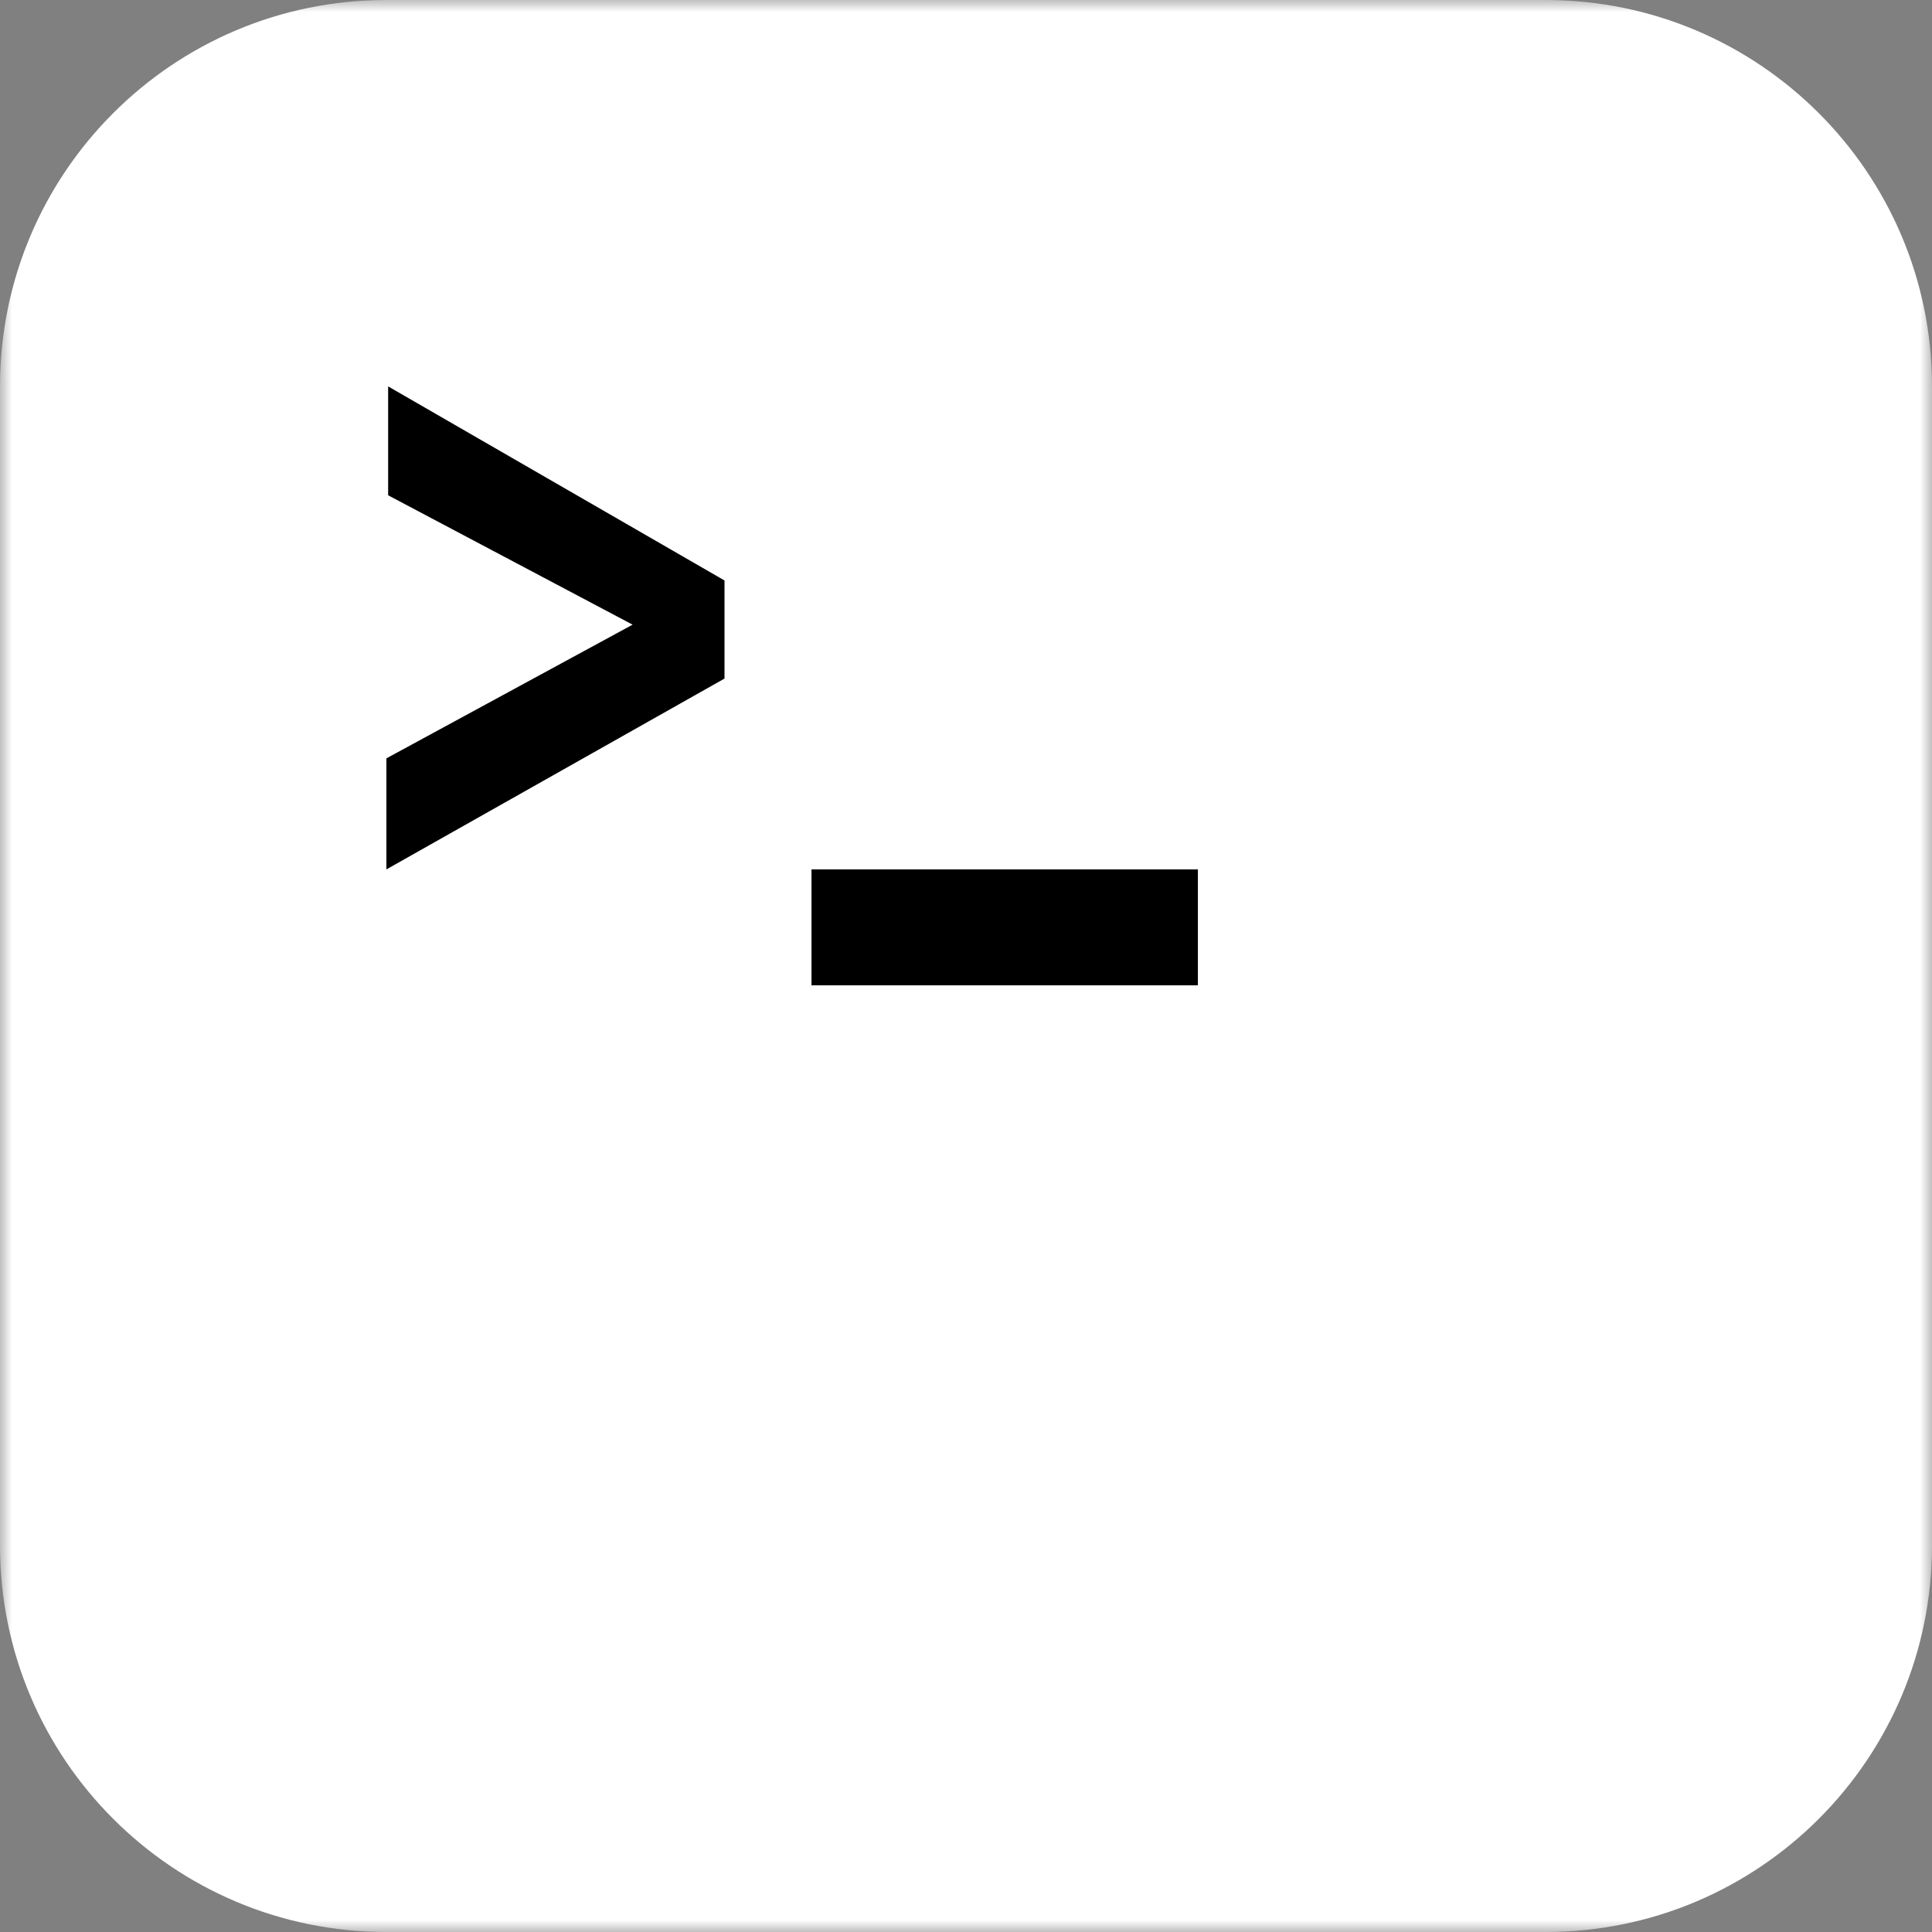 <svg width="80" height="80" viewBox="0 0 80 80" fill="none" xmlns="http://www.w3.org/2000/svg">
<rect x="0" y="0" width="80" height="80" fill="#808080" stroke="none"/>
<mask id="mask0_6537_1003" style="mask-type:luminance" maskUnits="userSpaceOnUse" x="0" y="0" width="80" height="80">
<path d="M80 0H0V80H80V0Z" fill="white"/>
</mask>
<g mask="url(#mask0_6537_1003)">
<rect x="7.971" y="6" width="60" height="61" rx="3" fill="black"/>
<path fill-rule="evenodd" clip-rule="evenodd" d="M64 0H16C7.163 0 0 7.163 0 16V64C0 72.836 7.163 80 16 80H64C72.836 80 80 72.836 80 64V16C80 7.163 72.836 0 64 0ZM16.072 16V20.509L26.195 25.866L16 31.402V36L30 28.098V24.036L16.072 16ZM33.602 36H49.602V40.8H33.602V36Z" fill="white"/>
</g>
</svg>
